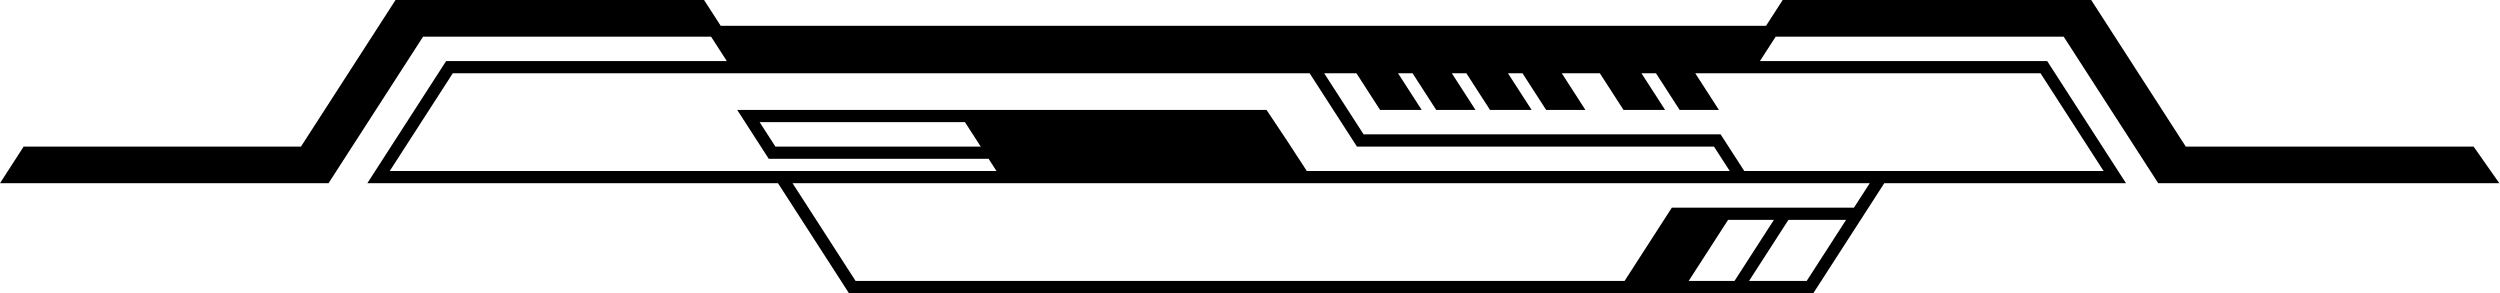<?xml version="1.0" encoding="iso-8859-1"?>
<!-- Generator: Adobe Illustrator 10.0, SVG Export Plug-In . SVG Version: 3.0.0 Build 76)  -->
<!DOCTYPE svg PUBLIC "-//W3C//DTD SVG 1.0//EN"    "http://www.w3.org/TR/2001/REC-SVG-20010904/DTD/svg10.dtd">
<svg  xmlns:x="http://ns.adobe.com/Extensibility/1.0/" xmlns:i="http://ns.adobe.com/AdobeIllustrator/10.0/" 
	 xmlns="http://www.w3.org/2000/svg" xmlns:xlink="http://www.w3.org/1999/xlink" xmlns:a="http://ns.adobe.com/AdobeSVGViewerExtensions/3.0/" width="614" height="72"
	 viewBox="0 0 614 72" overflow="visible" enable-background="new 0 0 614 72" xml:space="preserve">
	<g id="&#x30EC;&#x30A4;&#x30E4;&#x30FC;_1_2_">
		<path d="M607.516,36h-70.691L514.042,0.687L513.6,0h-75.771l-4.086,6.333H177.002L172.916,0H97.146L73.921,36H5.807L0,45h80.685
			l23.225-36h70.727l3.871,6h-68.941L90.212,45H191.08l17.419,27h236.859l17.419-27h59.368L502.79,15h-70.552l0.228-0.353L436.109,9
			h70.727l23.225,36h83.77C611.747,41.995,609.64,38.996,607.516,36z M95.718,42l15.483-24h210.45l11.612,18h87.689l3.871,6H320.957
			c-3.243-5.027-6.534-10.028-9.895-15H181.06l7.742,12h54l1.936,3H95.718z M190.436,36l-3.871-6h50.43l3.871,6H190.436z
			 M414.739,69l9.677-15h11.255l-9.677,15H414.739z M443.723,69h-14.158l9.677-15H453.4L443.723,69z M455.336,51h-44.729
			l-0.443,0.687L398.995,69H210.134L194.65,45h264.556L455.336,51z M501.155,18l15.483,24h-88.245l-5.806-9h-87.689l-9.677-15h7.923
			l5.806,9h10.215l-5.806-9h3.57l5.806,9h9.644l-5.806-9h3.57l5.806,9h10.215l-5.806-9h3.57l5.806,9h9.644l-5.806-9h9.357l5.806,9
			h10.215l-5.806-9h3.57l5.806,9h9.644l-5.806-9H501.155z"/>
	</g>
</svg>
